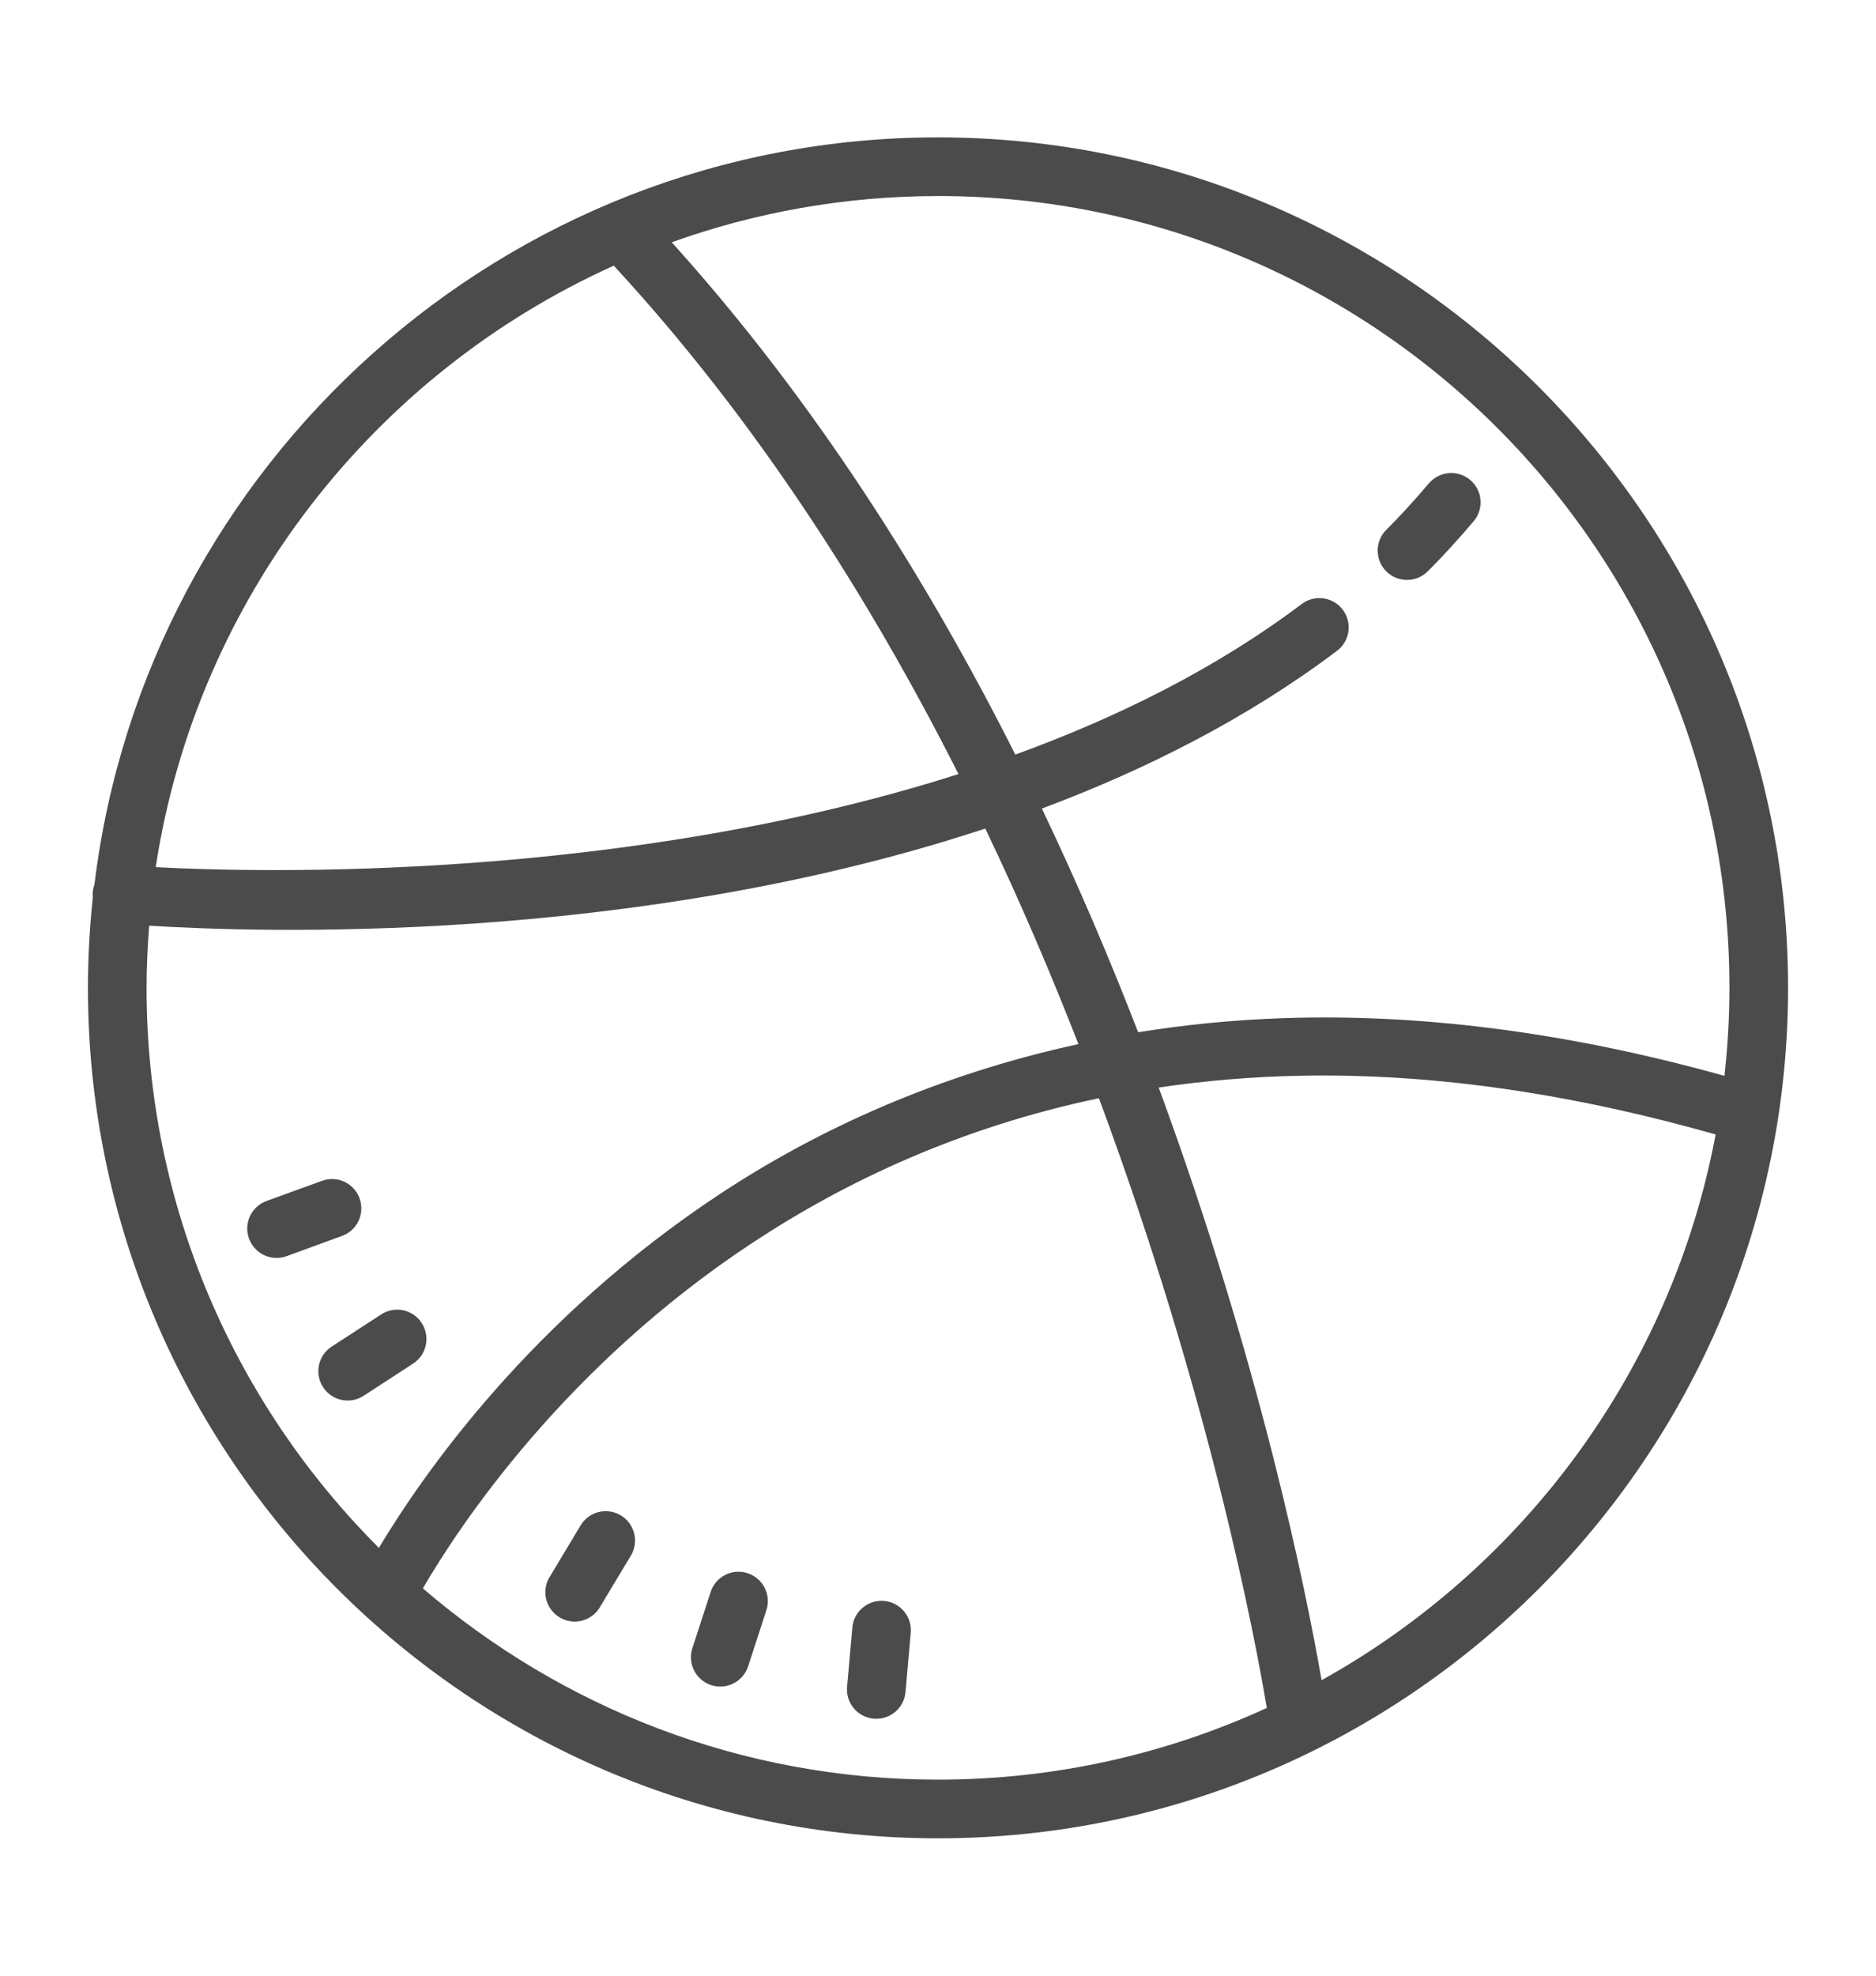 <svg xmlns="http://www.w3.org/2000/svg" xmlns:xlink="http://www.w3.org/1999/xlink" viewBox="0,0,256,256" width="19" height="20" ><g fill="#4B4B4B" fill-rule="nonzero" stroke="none" stroke-width="3" stroke-linecap="butt" stroke-linejoin="miter" stroke-miterlimit="10" stroke-dasharray="" stroke-dashoffset="0" font-family="none" font-weight="none" font-size="none" text-anchor="none" style="mix-blend-mode: normal"><g transform="scale(4,4)"><path d="M32,3c-14.787,0 -27.028,11.146 -28.777,25.471c-0.054,0.145 -0.073,0.3 -0.057,0.453c-0.107,1.011 -0.166,2.037 -0.166,3.076c0,15.982 13.018,29 29,29c15.982,0 29,-13.018 29,-29c0,-15.982 -13.018,-29 -29,-29zM32,5c14.898,0 27,12.102 27,27c0,1.015 -0.06,2.016 -0.17,3.002c-5.563,-1.554 -10.589,-2.123 -15.084,-1.967c-1.717,0.06 -3.353,0.228 -4.918,0.479c-0.962,-2.482 -2.049,-5.042 -3.285,-7.627c3.568,-1.334 7.012,-3.078 10.059,-5.371c0.347,-0.254 0.493,-0.703 0.361,-1.112c-0.132,-0.41 -0.511,-0.689 -0.941,-0.694c-0.225,-0.003 -0.445,0.071 -0.623,0.209c-2.91,2.19 -6.263,3.855 -9.762,5.127c-3.044,-6.045 -6.892,-12.119 -11.721,-17.469c2.84,-1.017 5.897,-1.576 9.084,-1.576zM20.939,7.375c4.839,5.237 8.703,11.287 11.76,17.336c-11.512,3.669 -23.812,3.363 -27.387,3.174c1.405,-9.168 7.436,-16.82 15.627,-20.51zM49.502,14.445c-0.295,0.002 -0.573,0.135 -0.762,0.361c-0.471,0.551 -0.949,1.082 -1.445,1.574c-0.392,0.389 -0.394,1.023 -0.005,1.415c0.389,0.392 1.023,0.394 1.415,0.005c0.55,-0.546 1.062,-1.116 1.555,-1.693c0.261,-0.296 0.324,-0.718 0.16,-1.077c-0.164,-0.359 -0.523,-0.588 -0.918,-0.585zM33.613,26.568c1.192,2.486 2.24,4.951 3.178,7.35c-4.816,1.048 -8.881,2.907 -12.197,5.09c-6.467,4.256 -10.158,9.571 -11.668,12.088c-4.894,-4.889 -7.926,-11.641 -7.926,-19.096c0,-0.714 0.035,-1.419 0.09,-2.119c3.564,0.22 16.366,0.696 28.523,-3.312zM44.41,34.996c0.569,-0.011 1.148,-0.009 1.736,0.006c3.74,0.091 7.866,0.715 12.383,1.998c-1.504,8.009 -6.547,14.774 -13.443,18.609c-0.519,-2.986 -2.075,-10.748 -5.557,-20.209c1.547,-0.231 3.172,-0.372 4.881,-0.404zM37.49,35.764c3.805,10.239 5.356,18.562 5.727,20.791c-3.418,1.566 -7.215,2.445 -11.217,2.445c-6.711,0 -12.848,-2.462 -17.574,-6.523c1.259,-2.161 4.851,-7.576 11.268,-11.799c3.205,-2.109 7.107,-3.932 11.797,-4.914zM11.336,38.52c-0.123,-0.001 -0.246,0.021 -0.361,0.064l-1.881,0.684c-0.336,0.122 -0.582,0.414 -0.644,0.766c-0.062,0.352 0.068,0.711 0.342,0.941c0.274,0.23 0.65,0.296 0.986,0.174l1.881,-0.686c0.458,-0.161 0.734,-0.628 0.654,-1.107c-0.079,-0.479 -0.491,-0.832 -0.977,-0.836zM13.529,42.975c-0.191,0.004 -0.376,0.062 -0.535,0.168l-1.678,1.09c-0.3,0.195 -0.473,0.534 -0.454,0.891c0.019,0.357 0.226,0.677 0.545,0.839c0.319,0.162 0.699,0.142 0.999,-0.053l1.676,-1.09c0.38,-0.24 0.553,-0.703 0.424,-1.133c-0.129,-0.43 -0.528,-0.722 -0.977,-0.713zM20.691,49.846c-0.365,-0.01 -0.707,0.18 -0.891,0.496l-1.029,1.715c-0.203,0.307 -0.221,0.7 -0.047,1.024c0.174,0.324 0.511,0.527 0.878,0.528c0.368,0.001 0.706,-0.199 0.882,-0.522l1.031,-1.715c0.188,-0.304 0.199,-0.686 0.029,-1.001c-0.17,-0.315 -0.496,-0.515 -0.853,-0.524zM25.195,51.91c-0.438,-0 -0.825,0.285 -0.955,0.703l-0.619,1.902c-0.111,0.34 -0.032,0.713 0.207,0.979c0.239,0.266 0.602,0.384 0.951,0.31c0.35,-0.074 0.633,-0.329 0.744,-0.669l0.619,-1.902c0.104,-0.305 0.054,-0.642 -0.134,-0.905c-0.188,-0.262 -0.491,-0.418 -0.813,-0.418zM30.045,52.902c-0.512,0.015 -0.931,0.414 -0.969,0.926l-0.176,1.992c-0.038,0.359 0.121,0.711 0.416,0.92c0.295,0.209 0.679,0.243 1.006,0.089c0.327,-0.154 0.545,-0.473 0.571,-0.833l0.176,-1.992c0.029,-0.286 -0.066,-0.572 -0.262,-0.783c-0.196,-0.211 -0.473,-0.327 -0.761,-0.319z"></path></g></g></svg>